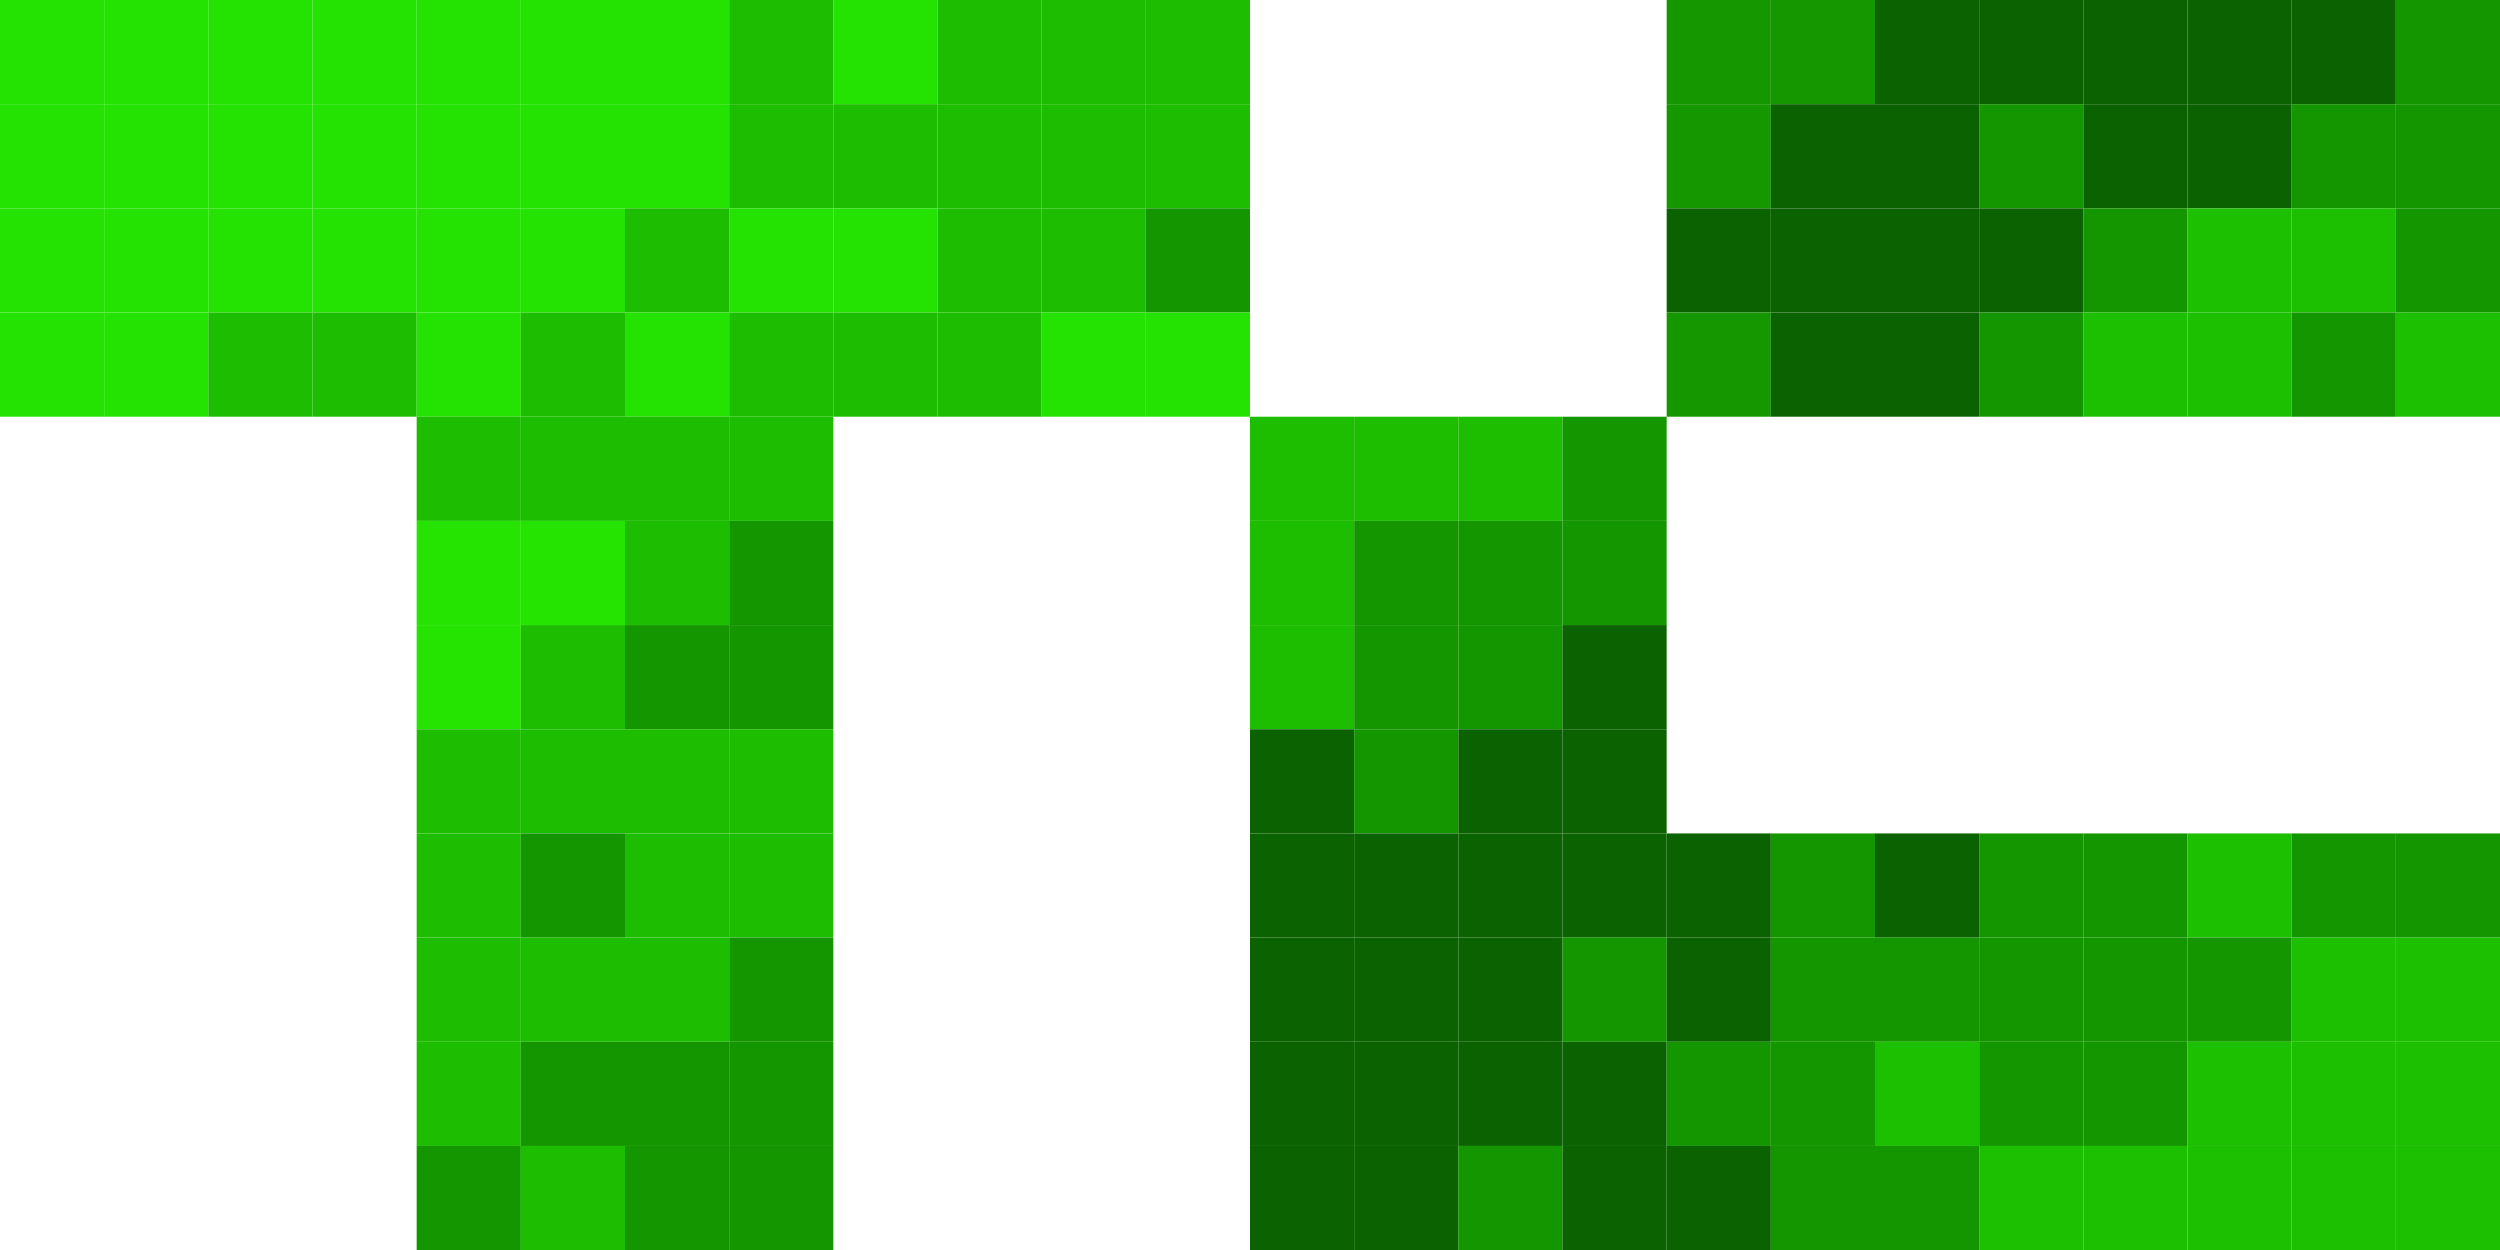 <?xml version="1.0" encoding="utf-8"?>
<!-- Generator: Adobe Illustrator 17.0.0, SVG Export Plug-In . SVG Version: 6.00 Build 0)  -->
<!DOCTYPE svg PUBLIC "-//W3C//DTD SVG 1.1//EN" "http://www.w3.org/Graphics/SVG/1.1/DTD/svg11.dtd">
<svg version="1.1" id="Layer_1" xmlns="http://www.w3.org/2000/svg" xmlns:xlink="http://www.w3.org/1999/xlink" x="0px" y="0px"
	 width="929.809px" height="464.955px" viewBox="0 0 929.809 464.955" enable-background="new 0 0 929.809 464.955"
	 xml:space="preserve">
<g>
	<rect x="0" y="0" fill="#24E202" width="38.742" height="38.742"/>
	<rect x="0" y="38.747" fill="#24E202" width="38.742" height="38.742"/>
	<rect x="0" y="77.493" fill="#24E202" width="38.742" height="38.742"/>
	<rect x="0" y="116.24" fill="#24E202" width="38.742" height="38.742"/>
	<rect x="38.742" y="0" fill="#24E202" width="38.742" height="38.742"/>
	<rect x="38.742" y="38.747" fill="#24E202" width="38.742" height="38.742"/>
	<rect x="38.742" y="77.493" fill="#24E202" width="38.742" height="38.742"/>
	<rect x="38.742" y="116.24" fill="#24E202" width="38.742" height="38.742"/>
	<rect x="77.484" y="0" fill="#24E202" width="38.742" height="38.742"/>
	<rect x="77.484" y="38.747" fill="#24E202" width="38.742" height="38.742"/>
	<rect x="77.484" y="77.493" fill="#24E202" width="38.742" height="38.742"/>
	<rect x="77.484" y="116.24" fill="#1DBE01" width="38.742" height="38.742"/>
	<rect x="116.226" y="0" fill="#24E202" width="38.742" height="38.742"/>
	<rect x="116.226" y="38.747" fill="#24E202" width="38.742" height="38.742"/>
	<rect x="116.226" y="77.493" fill="#24E202" width="38.742" height="38.742"/>
	<rect x="116.226" y="116.24" fill="#1DBE01" width="38.742" height="38.742"/>
	<rect x="154.968" y="0" fill="#24E202" width="38.742" height="38.742"/>
	<rect x="154.968" y="38.747" fill="#24E202" width="38.742" height="38.742"/>
	<rect x="154.968" y="77.493" fill="#24E202" width="38.742" height="38.742"/>
	<rect x="154.968" y="116.24" fill="#24E202" width="38.742" height="38.742"/>
	<rect x="154.968" y="154.987" fill="#1DBE01" width="38.742" height="38.742"/>
	<rect x="154.968" y="193.733" fill="#25E402" width="38.742" height="38.742"/>
	<rect x="154.968" y="232.48" fill="#25E402" width="38.742" height="38.742"/>
	<rect x="154.968" y="271.227" fill="#1DBE01" width="38.742" height="38.742"/>
	<rect x="154.968" y="309.973" fill="#1DBE01" width="38.742" height="38.742"/>
	<rect x="154.968" y="348.72" fill="#1DBE01" width="38.742" height="38.742"/>
	<rect x="154.968" y="387.467" fill="#1DBE01" width="38.742" height="38.742"/>
	<rect x="154.968" y="426.213" fill="#149600" width="38.742" height="38.742"/>
	<rect x="193.71" y="0" fill="#24E202" width="38.742" height="38.742"/>
	<rect x="193.71" y="38.747" fill="#24E202" width="38.742" height="38.742"/>
	<rect x="193.71" y="77.493" fill="#24E202" width="38.742" height="38.742"/>
	<rect x="193.71" y="116.24" fill="#1DBE01" width="38.742" height="38.742"/>
	<rect x="193.71" y="154.987" fill="#1DBE01" width="38.742" height="38.742"/>
	<rect x="193.71" y="193.733" fill="#25E402" width="38.742" height="38.742"/>
	<rect x="193.71" y="232.48" fill="#1DBE01" width="38.742" height="38.742"/>
	<rect x="193.71" y="271.227" fill="#1DBE01" width="38.742" height="38.742"/>
	<rect x="193.71" y="309.973" fill="#149600" width="38.742" height="38.742"/>
	<rect x="193.71" y="348.72" fill="#1DBE01" width="38.742" height="38.742"/>
	<rect x="193.71" y="387.467" fill="#149600" width="38.742" height="38.742"/>
	<rect x="193.71" y="426.213" fill="#1DBE01" width="38.742" height="38.742"/>
	<rect x="232.452" y="0" fill="#24E202" width="38.742" height="38.742"/>
	<rect x="232.452" y="38.747" fill="#24E202" width="38.742" height="38.742"/>
	<rect x="232.452" y="77.493" fill="#1DBE01" width="38.742" height="38.742"/>
	<rect x="232.452" y="116.24" fill="#24E202" width="38.742" height="38.742"/>
	<rect x="232.452" y="154.987" fill="#1DBE01" width="38.742" height="38.742"/>
	<rect x="232.452" y="193.733" fill="#1DBE01" width="38.742" height="38.742"/>
	<rect x="232.452" y="232.48" fill="#149600" width="38.742" height="38.742"/>
	<rect x="232.452" y="271.227" fill="#1DBE01" width="38.742" height="38.742"/>
	<rect x="232.452" y="309.973" fill="#1DBE01" width="38.742" height="38.742"/>
	<rect x="232.452" y="348.72" fill="#1DBE01" width="38.742" height="38.742"/>
	<rect x="232.452" y="387.467" fill="#149600" width="38.742" height="38.742"/>
	<rect x="232.452" y="426.213" fill="#149600" width="38.742" height="38.742"/>
	<rect x="271.194" y="0" fill="#1DBE01" width="38.742" height="38.742"/>
	<rect x="271.194" y="38.747" fill="#1DBE01" width="38.742" height="38.742"/>
	<rect x="271.194" y="77.493" fill="#24E202" width="38.742" height="38.742"/>
	<rect x="271.194" y="116.24" fill="#1DBE01" width="38.742" height="38.742"/>
	<rect x="271.194" y="154.987" fill="#1DBE01" width="38.742" height="38.742"/>
	<rect x="271.194" y="193.733" fill="#149600" width="38.742" height="38.742"/>
	<rect x="271.194" y="232.48" fill="#149600" width="38.742" height="38.742"/>
	<rect x="271.194" y="271.227" fill="#1DBE01" width="38.742" height="38.742"/>
	<rect x="271.194" y="309.973" fill="#1DBE01" width="38.742" height="38.742"/>
	<rect x="271.194" y="348.72" fill="#149600" width="38.742" height="38.742"/>
	<rect x="271.194" y="387.467" fill="#149600" width="38.742" height="38.742"/>
	<rect x="271.194" y="426.213" fill="#149600" width="38.742" height="38.742"/>
	<rect x="309.936" y="0" fill="#24E202" width="38.742" height="38.742"/>
	<rect x="309.936" y="38.747" fill="#1DBE01" width="38.742" height="38.742"/>
	<rect x="309.936" y="77.493" fill="#24E202" width="38.742" height="38.742"/>
	<rect x="309.936" y="116.24" fill="#1DBE01" width="38.742" height="38.742"/>
	<rect x="348.678" y="0" fill="#1DBE01" width="38.742" height="38.742"/>
	<rect x="348.678" y="38.747" fill="#1DBE01" width="38.742" height="38.742"/>
	<rect x="348.678" y="77.493" fill="#1DBE01" width="38.742" height="38.742"/>
	<rect x="348.678" y="116.24" fill="#1DBE01" width="38.742" height="38.742"/>
	<rect x="387.421" y="0" fill="#1DBE01" width="38.742" height="38.742"/>
	<rect x="387.421" y="38.747" fill="#1DBE01" width="38.742" height="38.742"/>
	<rect x="387.421" y="77.493" fill="#1DBE01" width="38.742" height="38.742"/>
	<rect x="387.421" y="116.24" fill="#24E202" width="38.742" height="38.742"/>
	<rect x="426.163" y="0" fill="#1DBE01" width="38.742" height="38.742"/>
	<rect x="426.163" y="38.747" fill="#1DBE01" width="38.742" height="38.742"/>
	<rect x="426.163" y="77.493" fill="#149600" width="38.742" height="38.742"/>
	<rect x="426.163" y="116.24" fill="#24E202" width="38.742" height="38.742"/>
	<rect x="464.905" y="154.987" fill="#1DBD00" width="38.742" height="38.742"/>
	<rect x="464.905" y="193.733" fill="#1DBD00" width="38.742" height="38.742"/>
	<rect x="464.905" y="232.48" fill="#1DBD00" width="38.742" height="38.742"/>
	<rect x="464.905" y="271.227" fill="#0A6300" width="38.742" height="38.742"/>
	<rect x="464.905" y="309.973" fill="#0A6300" width="38.742" height="38.742"/>
	<rect x="464.905" y="348.72" fill="#0A6300" width="38.742" height="38.742"/>
	<rect x="464.905" y="387.467" fill="#0A6300" width="38.742" height="38.742"/>
	<rect x="464.905" y="426.213" fill="#0A6300" width="38.742" height="38.742"/>
	<rect x="503.647" y="154.987" fill="#1DBD00" width="38.742" height="38.742"/>
	<rect x="503.647" y="193.733" fill="#149600" width="38.742" height="38.742"/>
	<rect x="503.647" y="232.48" fill="#149600" width="38.742" height="38.742"/>
	<rect x="503.647" y="271.227" fill="#149600" width="38.742" height="38.742"/>
	<rect x="503.647" y="309.973" fill="#0A6300" width="38.742" height="38.742"/>
	<rect x="503.647" y="348.72" fill="#0A6300" width="38.742" height="38.742"/>
	<rect x="503.647" y="387.467" fill="#0A6300" width="38.742" height="38.742"/>
	<rect x="503.647" y="426.213" fill="#0A6300" width="38.742" height="38.742"/>
	<rect x="542.389" y="154.987" fill="#1DBD00" width="38.742" height="38.742"/>
	<rect x="542.389" y="193.733" fill="#149600" width="38.742" height="38.742"/>
	<rect x="542.389" y="232.48" fill="#149600" width="38.742" height="38.742"/>
	<rect x="542.389" y="271.227" fill="#0A6300" width="38.742" height="38.742"/>
	<rect x="542.389" y="309.973" fill="#0A6300" width="38.742" height="38.742"/>
	<rect x="542.389" y="348.72" fill="#0A6300" width="38.742" height="38.742"/>
	<rect x="542.389" y="387.467" fill="#0A6300" width="38.742" height="38.742"/>
	<rect x="542.389" y="426.213" fill="#149600" width="38.742" height="38.742"/>
	<rect x="581.131" y="154.987" fill="#149600" width="38.742" height="38.742"/>
	<rect x="581.131" y="193.733" fill="#149600" width="38.742" height="38.742"/>
	<rect x="581.131" y="232.48" fill="#0A6300" width="38.742" height="38.742"/>
	<rect x="581.131" y="271.227" fill="#0A6300" width="38.742" height="38.742"/>
	<rect x="581.131" y="309.973" fill="#0A6300" width="38.742" height="38.742"/>
	<rect x="581.131" y="348.72" fill="#149600" width="38.742" height="38.742"/>
	<rect x="581.131" y="387.467" fill="#0A6300" width="38.742" height="38.742"/>
	<rect x="581.131" y="426.213" fill="#0A6300" width="38.742" height="38.742"/>
	<rect x="619.873" y="0" fill="#159700" width="38.742" height="38.742"/>
	<rect x="619.873" y="38.747" fill="#159700" width="38.742" height="38.742"/>
	<rect x="619.873" y="77.493" fill="#0A6300" width="38.742" height="38.742"/>
	<rect x="619.873" y="116.24" fill="#159700" width="38.742" height="38.742"/>
	<rect x="619.873" y="309.973" fill="#0A6300" width="38.742" height="38.742"/>
	<rect x="619.873" y="348.72" fill="#0A6300" width="38.742" height="38.742"/>
	<rect x="619.873" y="387.467" fill="#149600" width="38.742" height="38.742"/>
	<rect x="619.873" y="426.213" fill="#0A6300" width="38.742" height="38.742"/>
	<rect x="658.615" y="0" fill="#159700" width="38.742" height="38.742"/>
	<rect x="658.615" y="38.747" fill="#0A6300" width="38.742" height="38.742"/>
	<rect x="658.615" y="77.493" fill="#0A6300" width="38.742" height="38.742"/>
	<rect x="658.615" y="116.24" fill="#0A6300" width="38.742" height="38.742"/>
	<rect x="658.615" y="309.973" fill="#149600" width="38.742" height="38.742"/>
	<rect x="658.615" y="348.72" fill="#149600" width="38.742" height="38.742"/>
	<rect x="658.615" y="387.467" fill="#149600" width="38.742" height="38.742"/>
	<rect x="658.615" y="426.213" fill="#149600" width="38.742" height="38.742"/>
	<rect x="697.357" y="0" fill="#0A6300" width="38.742" height="38.742"/>
	<rect x="697.357" y="38.747" fill="#0A6300" width="38.742" height="38.742"/>
	<rect x="697.357" y="77.493" fill="#0A6300" width="38.742" height="38.742"/>
	<rect x="697.357" y="116.24" fill="#0A6300" width="38.742" height="38.742"/>
	<rect x="697.357" y="309.973" fill="#0A6300" width="38.742" height="38.742"/>
	<rect x="697.357" y="348.72" fill="#149600" width="38.742" height="38.742"/>
	<rect x="697.357" y="387.467" fill="#1DBF01" width="38.742" height="38.742"/>
	<rect x="697.357" y="426.213" fill="#149600" width="38.742" height="38.742"/>
	<rect x="736.099" y="0" fill="#0A6300" width="38.742" height="38.742"/>
	<rect x="736.099" y="38.747" fill="#149600" width="38.742" height="38.742"/>
	<rect x="736.099" y="77.493" fill="#0A6300" width="38.742" height="38.742"/>
	<rect x="736.099" y="116.24" fill="#149600" width="38.742" height="38.742"/>
	<rect x="736.099" y="309.973" fill="#149600" width="38.742" height="38.742"/>
	<rect x="736.099" y="348.72" fill="#149600" width="38.742" height="38.742"/>
	<rect x="736.099" y="387.467" fill="#149600" width="38.742" height="38.742"/>
	<rect x="736.099" y="426.213" fill="#1DBF01" width="38.742" height="38.742"/>
	<rect x="774.841" y="0" fill="#0A6300" width="38.742" height="38.742"/>
	<rect x="774.841" y="38.747" fill="#0A6300" width="38.742" height="38.742"/>
	<rect x="774.841" y="77.493" fill="#149600" width="38.742" height="38.742"/>
	<rect x="774.841" y="116.24" fill="#1DBF01" width="38.742" height="38.742"/>
	<rect x="774.841" y="309.973" fill="#149600" width="38.742" height="38.742"/>
	<rect x="774.841" y="348.72" fill="#149600" width="38.742" height="38.742"/>
	<rect x="774.841" y="387.467" fill="#149600" width="38.742" height="38.742"/>
	<rect x="774.841" y="426.213" fill="#1DBF01" width="38.742" height="38.742"/>
	<rect x="813.583" y="0" fill="#0A6300" width="38.742" height="38.742"/>
	<rect x="813.583" y="38.747" fill="#0A6300" width="38.742" height="38.742"/>
	<rect x="813.583" y="77.493" fill="#1DBF01" width="38.742" height="38.742"/>
	<rect x="813.583" y="116.24" fill="#1DBF01" width="38.742" height="38.742"/>
	<rect x="813.583" y="309.973" fill="#1DBF01" width="38.742" height="38.742"/>
	<rect x="813.583" y="348.72" fill="#149600" width="38.742" height="38.742"/>
	<rect x="813.583" y="387.467" fill="#1DBF01" width="38.742" height="38.742"/>
	<rect x="813.583" y="426.213" fill="#1DBF01" width="38.742" height="38.742"/>
	<rect x="852.325" y="0" fill="#0A6300" width="38.742" height="38.742"/>
	<rect x="852.325" y="38.747" fill="#149600" width="38.742" height="38.742"/>
	<rect x="852.325" y="77.493" fill="#1DBF01" width="38.742" height="38.742"/>
	<rect x="852.325" y="116.24" fill="#149600" width="38.742" height="38.742"/>
	<rect x="852.325" y="309.973" fill="#149600" width="38.742" height="38.742"/>
	<rect x="852.325" y="348.72" fill="#1DBF01" width="38.742" height="38.742"/>
	<rect x="852.325" y="387.467" fill="#1DBF01" width="38.742" height="38.742"/>
	<rect x="852.325" y="426.213" fill="#1DBF01" width="38.742" height="38.742"/>
	<rect x="891.067" y="0" fill="#149600" width="38.742" height="38.742"/>
	<rect x="891.067" y="38.747" fill="#149600" width="38.742" height="38.742"/>
	<rect x="891.067" y="77.493" fill="#149600" width="38.742" height="38.742"/>
	<rect x="891.067" y="116.24" fill="#1DBF01" width="38.742" height="38.742"/>
	<rect x="891.067" y="309.973" fill="#149600" width="38.742" height="38.742"/>
	<rect x="891.067" y="348.72" fill="#1DBF01" width="38.742" height="38.742"/>
	<rect x="891.067" y="387.467" fill="#1DBF01" width="38.742" height="38.742"/>
	<rect x="891.067" y="426.213" fill="#1DBF01" width="38.742" height="38.742"/>
</g>
</svg>

